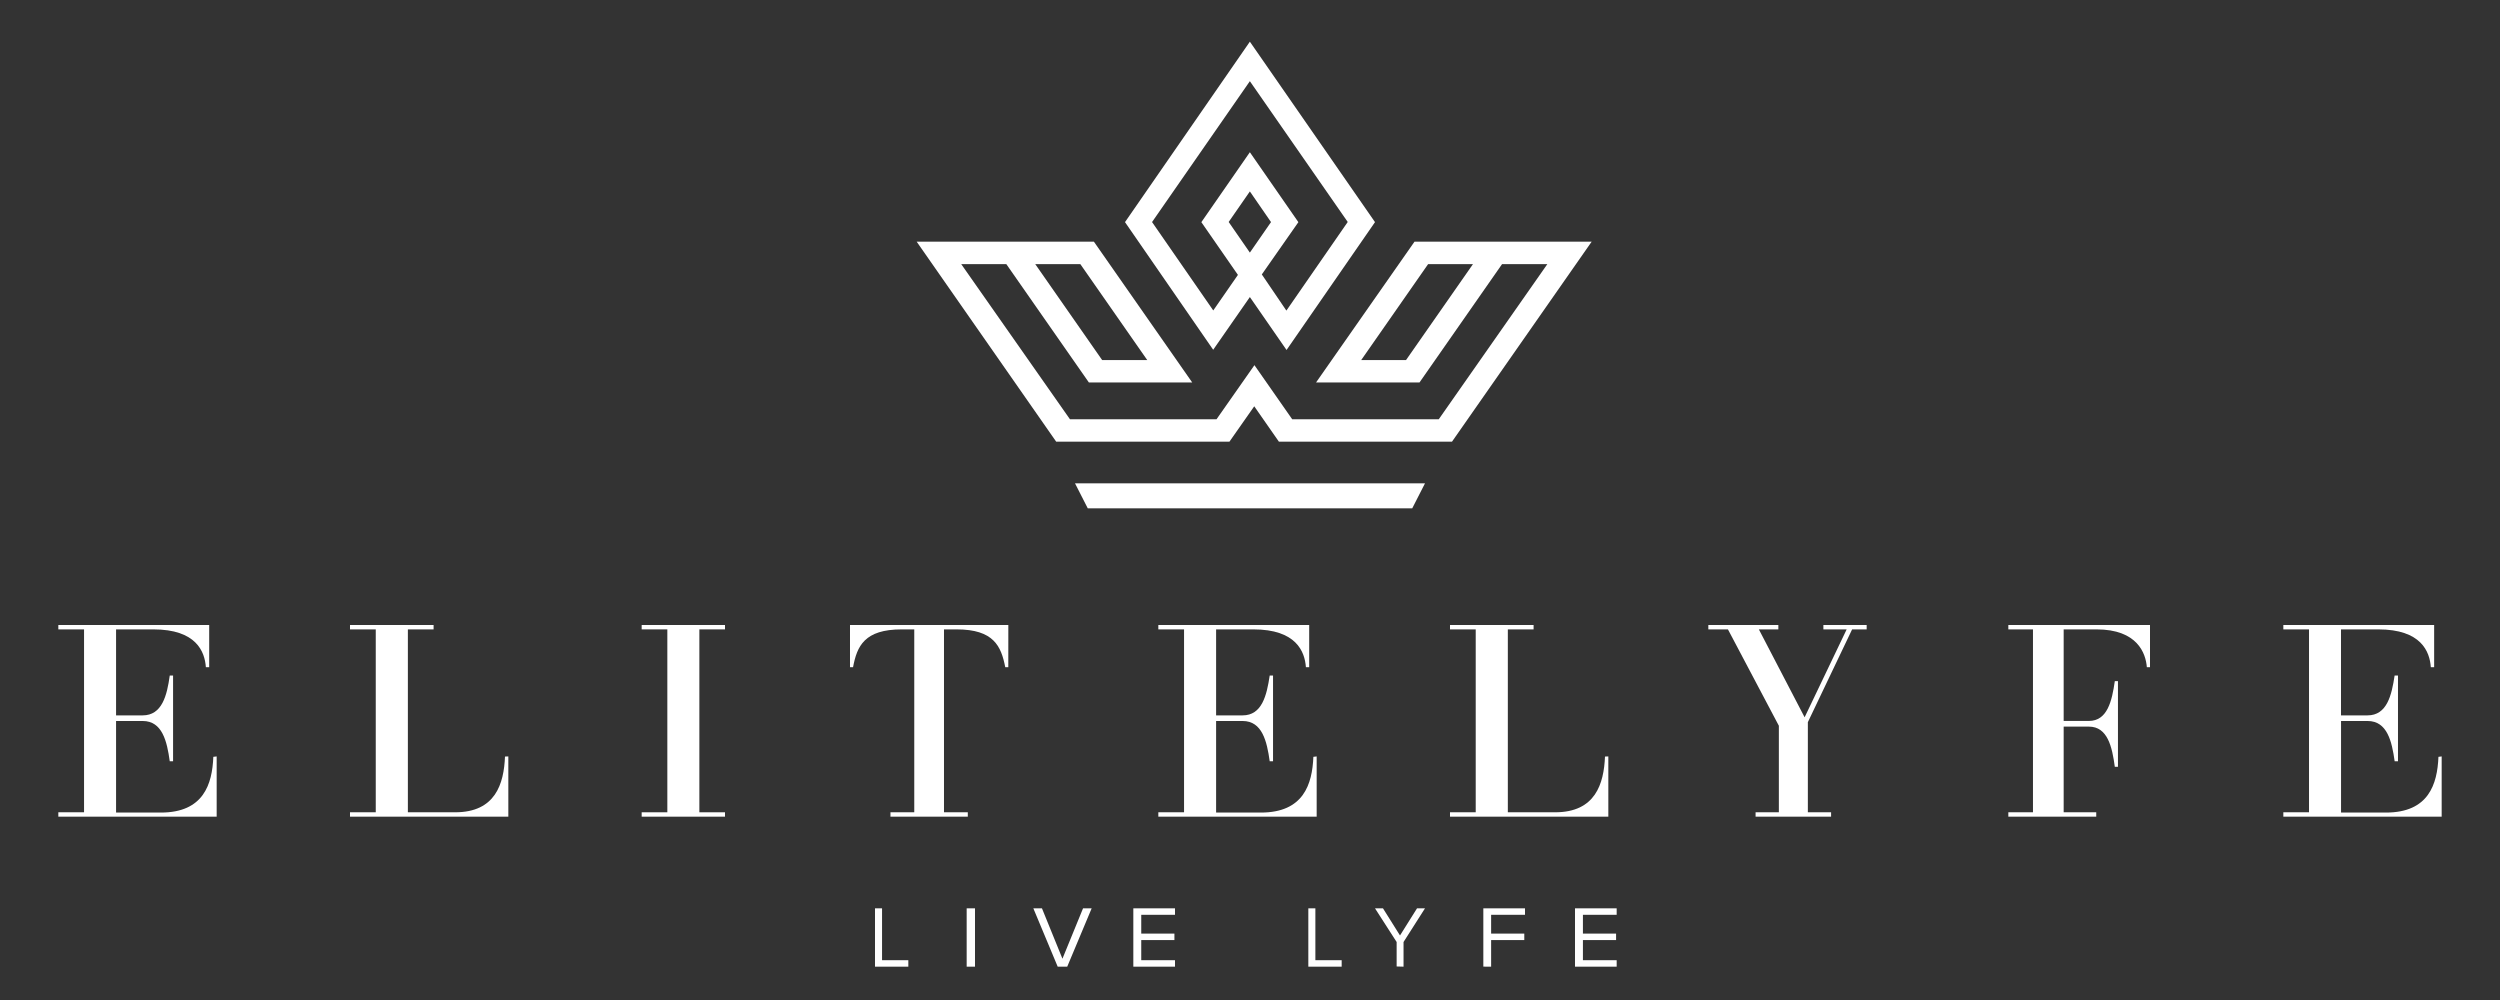 <?xml version="1.0" encoding="UTF-8"?>
<svg width="300px" height="120px" viewBox="0 0 300 120" version="1.1" xmlns="http://www.w3.org/2000/svg" xmlns:xlink="http://www.w3.org/1999/xlink">
    <rect x="0" y="0" width="300" height="120" fill="#333333" stroke="none"/>
    <!-- Generator: Sketch 49.3 (51167) - http://www.bohemiancoding.com/sketch -->
    <title>Elitelyfe Logo Tagline White </title>
    <desc>Created with Sketch.</desc>
    <defs></defs>
    <g id="Elitelyfe-Logo-Tagline-White-" stroke="none" stroke-width="1" fill="none" fill-rule="evenodd">
        <g id="White_Logo_Tagline_smallscale" transform="translate(7, 5)" fill="#FFFFFF" fill-rule="nonzero">
            <path d="M19,85.771 L19,93 L0,93 L0,92.474 L3.086,92.474 L3.086,70.526 L0,70.526 L0,70 L18.103,70 L18.103,75.06 L17.703,75.06 C17.573,73.187 16.546,70.526 11.407,70.526 L6.928,70.526 L6.928,80.845 L10.124,80.845 C12.443,80.845 13.041,78.457 13.369,76.068 L13.769,76.068 L13.769,86.349 L13.369,86.349 C13.041,83.961 12.477,81.519 10.124,81.519 L6.928,81.519 L6.928,92.508 L12.299,92.508 C17.438,92.508 18.47,89.092 18.6,85.819 L19,85.771 Z" id="Shape"></path>
            <path d="M54,85.771 L54,93 L35,93 L35,92.474 L38.091,92.474 L38.091,70.526 L35,70.526 L35,70 L45.031,70 L45.031,70.526 L41.945,70.526 L41.945,92.474 L47.625,92.474 C52.454,92.474 53.469,89.058 53.599,85.786 L54,85.771 Z" id="Shape"></path>
            <polygon id="Shape" points="80 70 80 70.526 76.923 70.526 76.923 92.474 80 92.474 80 93 70 93 70 92.474 73.081 92.474 73.081 70.526 70 70.526 70 70"></polygon>
            <path d="M113.996,75.06 L113.629,75.06 C113.137,72.532 112.243,70.526 107.786,70.526 L106.279,70.526 L106.279,92.474 L109.136,92.474 L109.136,93 L99.855,93 L99.855,92.474 L102.712,92.474 L102.712,70.526 L101.205,70.526 C96.735,70.526 95.84,72.532 95.367,75.06 L95,75.06 L95,70 L114,70 L113.996,75.06 Z" id="Shape"></path>
            <path d="M151,85.771 L151,93 L132,93 L132,92.474 L135.086,92.474 L135.086,70.526 L132,70.526 L132,70 L150.103,70 L150.103,75.06 L149.708,75.06 C149.573,73.187 148.546,70.526 143.407,70.526 L138.933,70.526 L138.933,80.845 L142.115,80.845 C144.434,80.845 145.007,78.457 145.364,76.068 L145.764,76.068 L145.764,86.349 L145.364,86.349 C145.031,83.961 144.467,81.519 142.115,81.519 L138.933,81.519 L138.933,92.508 L144.303,92.508 C149.443,92.508 150.47,89.092 150.605,85.819 L151,85.771 Z" id="Shape"></path>
            <path d="M186,85.771 L186,93 L167,93 L167,92.474 L170.086,92.474 L170.086,70.526 L167,70.526 L167,70 L177.031,70 L177.031,70.526 L173.94,70.526 L173.94,92.474 L179.62,92.474 C184.45,92.474 185.464,89.058 185.599,85.786 L186,85.771 Z" id="Shape"></path>
            <polygon id="Shape" points="217 70 217 70.526 215.254 70.526 209.942 81.662 209.942 92.474 212.731 92.474 212.731 93 203.67 93 203.67 92.474 206.463 92.474 206.463 82.092 200.353 70.526 198 70.526 198 70 206.402 70 206.402 70.526 204.063 70.526 209.554 81.075 214.599 70.526 211.806 70.526 211.806 70"></polygon>
            <path d="M251,75.06 L250.621,75.06 C250.492,73.416 249.507,70.526 244.582,70.526 L240.64,70.526 L240.64,81.514 L243.662,81.514 C245.885,81.514 246.435,79.125 246.777,76.737 L247.155,76.737 L247.155,87.018 L246.777,87.018 C246.458,84.629 245.917,82.193 243.662,82.193 L240.64,82.193 L240.64,92.474 L244.549,92.474 L244.549,93 L234,93 L234,92.474 L236.957,92.474 L236.957,70.526 L234,70.526 L234,70 L251,70 L251,75.06 Z" id="Shape"></path>
            <path d="M286,85.771 L286,93 L267,93 L267,92.474 L270.081,92.474 L270.081,70.526 L267,70.526 L267,70 L285.098,70 L285.098,75.06 L284.698,75.06 C284.568,73.187 283.536,70.526 278.395,70.526 L273.92,70.526 L273.92,80.845 L277.103,80.845 C279.427,80.845 279.996,78.457 280.353,76.068 L280.758,76.068 L280.758,86.349 L280.358,86.349 C280.025,83.961 279.466,81.519 277.108,81.519 L273.925,81.519 L273.925,92.508 L279.311,92.508 C284.452,92.508 285.479,89.092 285.614,85.819 L286,85.771 Z" id="Shape"></path>
            <polygon id="Shape" points="98 111 98 104 98.846 104 98.846 110.224 102 110.224 102 111"></polygon>
            <polygon id="Shape" points="109 111 109 104 110 104 110 111"></polygon>
            <polygon id="Shape" points="119.923 111 117 104 118.035 104 120.493 110.046 122.965 104 124 104 121.067 111"></polygon>
            <polygon id="Shape" points="129 111 129 104 134 104 134 104.776 129.95 104.776 129.95 107.032 133.93 107.032 133.93 107.808 129.95 107.808 129.95 110.224 134 110.224 134 111"></polygon>
            <polygon id="Shape" points="150 111 150 104 150.845 104 150.845 110.224 154 110.224 154 111"></polygon>
            <polygon id="Shape" points="160.597 110.977 160.597 108.041 158 104 158.957 104 161 107.256 163.043 104 164 104 161.425 108.041 161.425 111"></polygon>
            <polygon id="Shape" points="171 110.995 171 104 176 104 176 104.776 171.935 104.776 171.935 107.03 175.915 107.03 175.915 107.806 171.935 107.806 171.935 111"></polygon>
            <polygon id="Shape" points="182 111 182 104 187 104 187 104.776 182.95 104.776 182.95 107.032 186.93 107.032 186.93 107.808 182.95 107.808 182.95 110.224 187 110.224 187 111"></polygon>
            <path d="M162.741,24 L150.924,40.898 L163.338,40.898 L173.248,26.693 L178.682,26.693 L165.652,45.311 L148.064,45.311 L143.532,38.819 L138.983,45.311 L121.394,45.311 L108.346,26.693 L113.757,26.693 L123.667,40.898 L136.067,40.898 L124.268,24 L103,24 L119.742,48 L140.533,48 L143.509,43.755 L146.467,48 L167.24,48 L184,24 L162.741,24 Z M161.723,38.209 L156.344,38.209 L164.375,26.693 L169.758,26.693 L161.723,38.209 Z M122.639,26.693 L130.67,38.209 L125.259,38.209 L117.228,26.693 L122.639,26.693 Z" id="Shape"></path>
            <polygon id="Shape" points="162.468 56 164 53 122 53 123.532 56"></polygon>
            <path d="M142.984,0 L128,21.655 L138.583,36.973 L142.984,30.645 L147.385,37 L158,21.655 L142.984,0 Z M145.522,21.65 L142.984,25.312 L140.441,21.637 L142.984,17.971 L145.522,21.65 Z M144.418,27.933 L148.805,21.659 L142.984,13.266 L137.163,21.659 L141.55,27.987 L138.592,32.254 L131.246,21.646 L142.984,4.741 L154.727,21.637 L147.367,32.272 L144.418,27.933 Z" id="Shape"></path>
        </g>
    </g>
</svg>